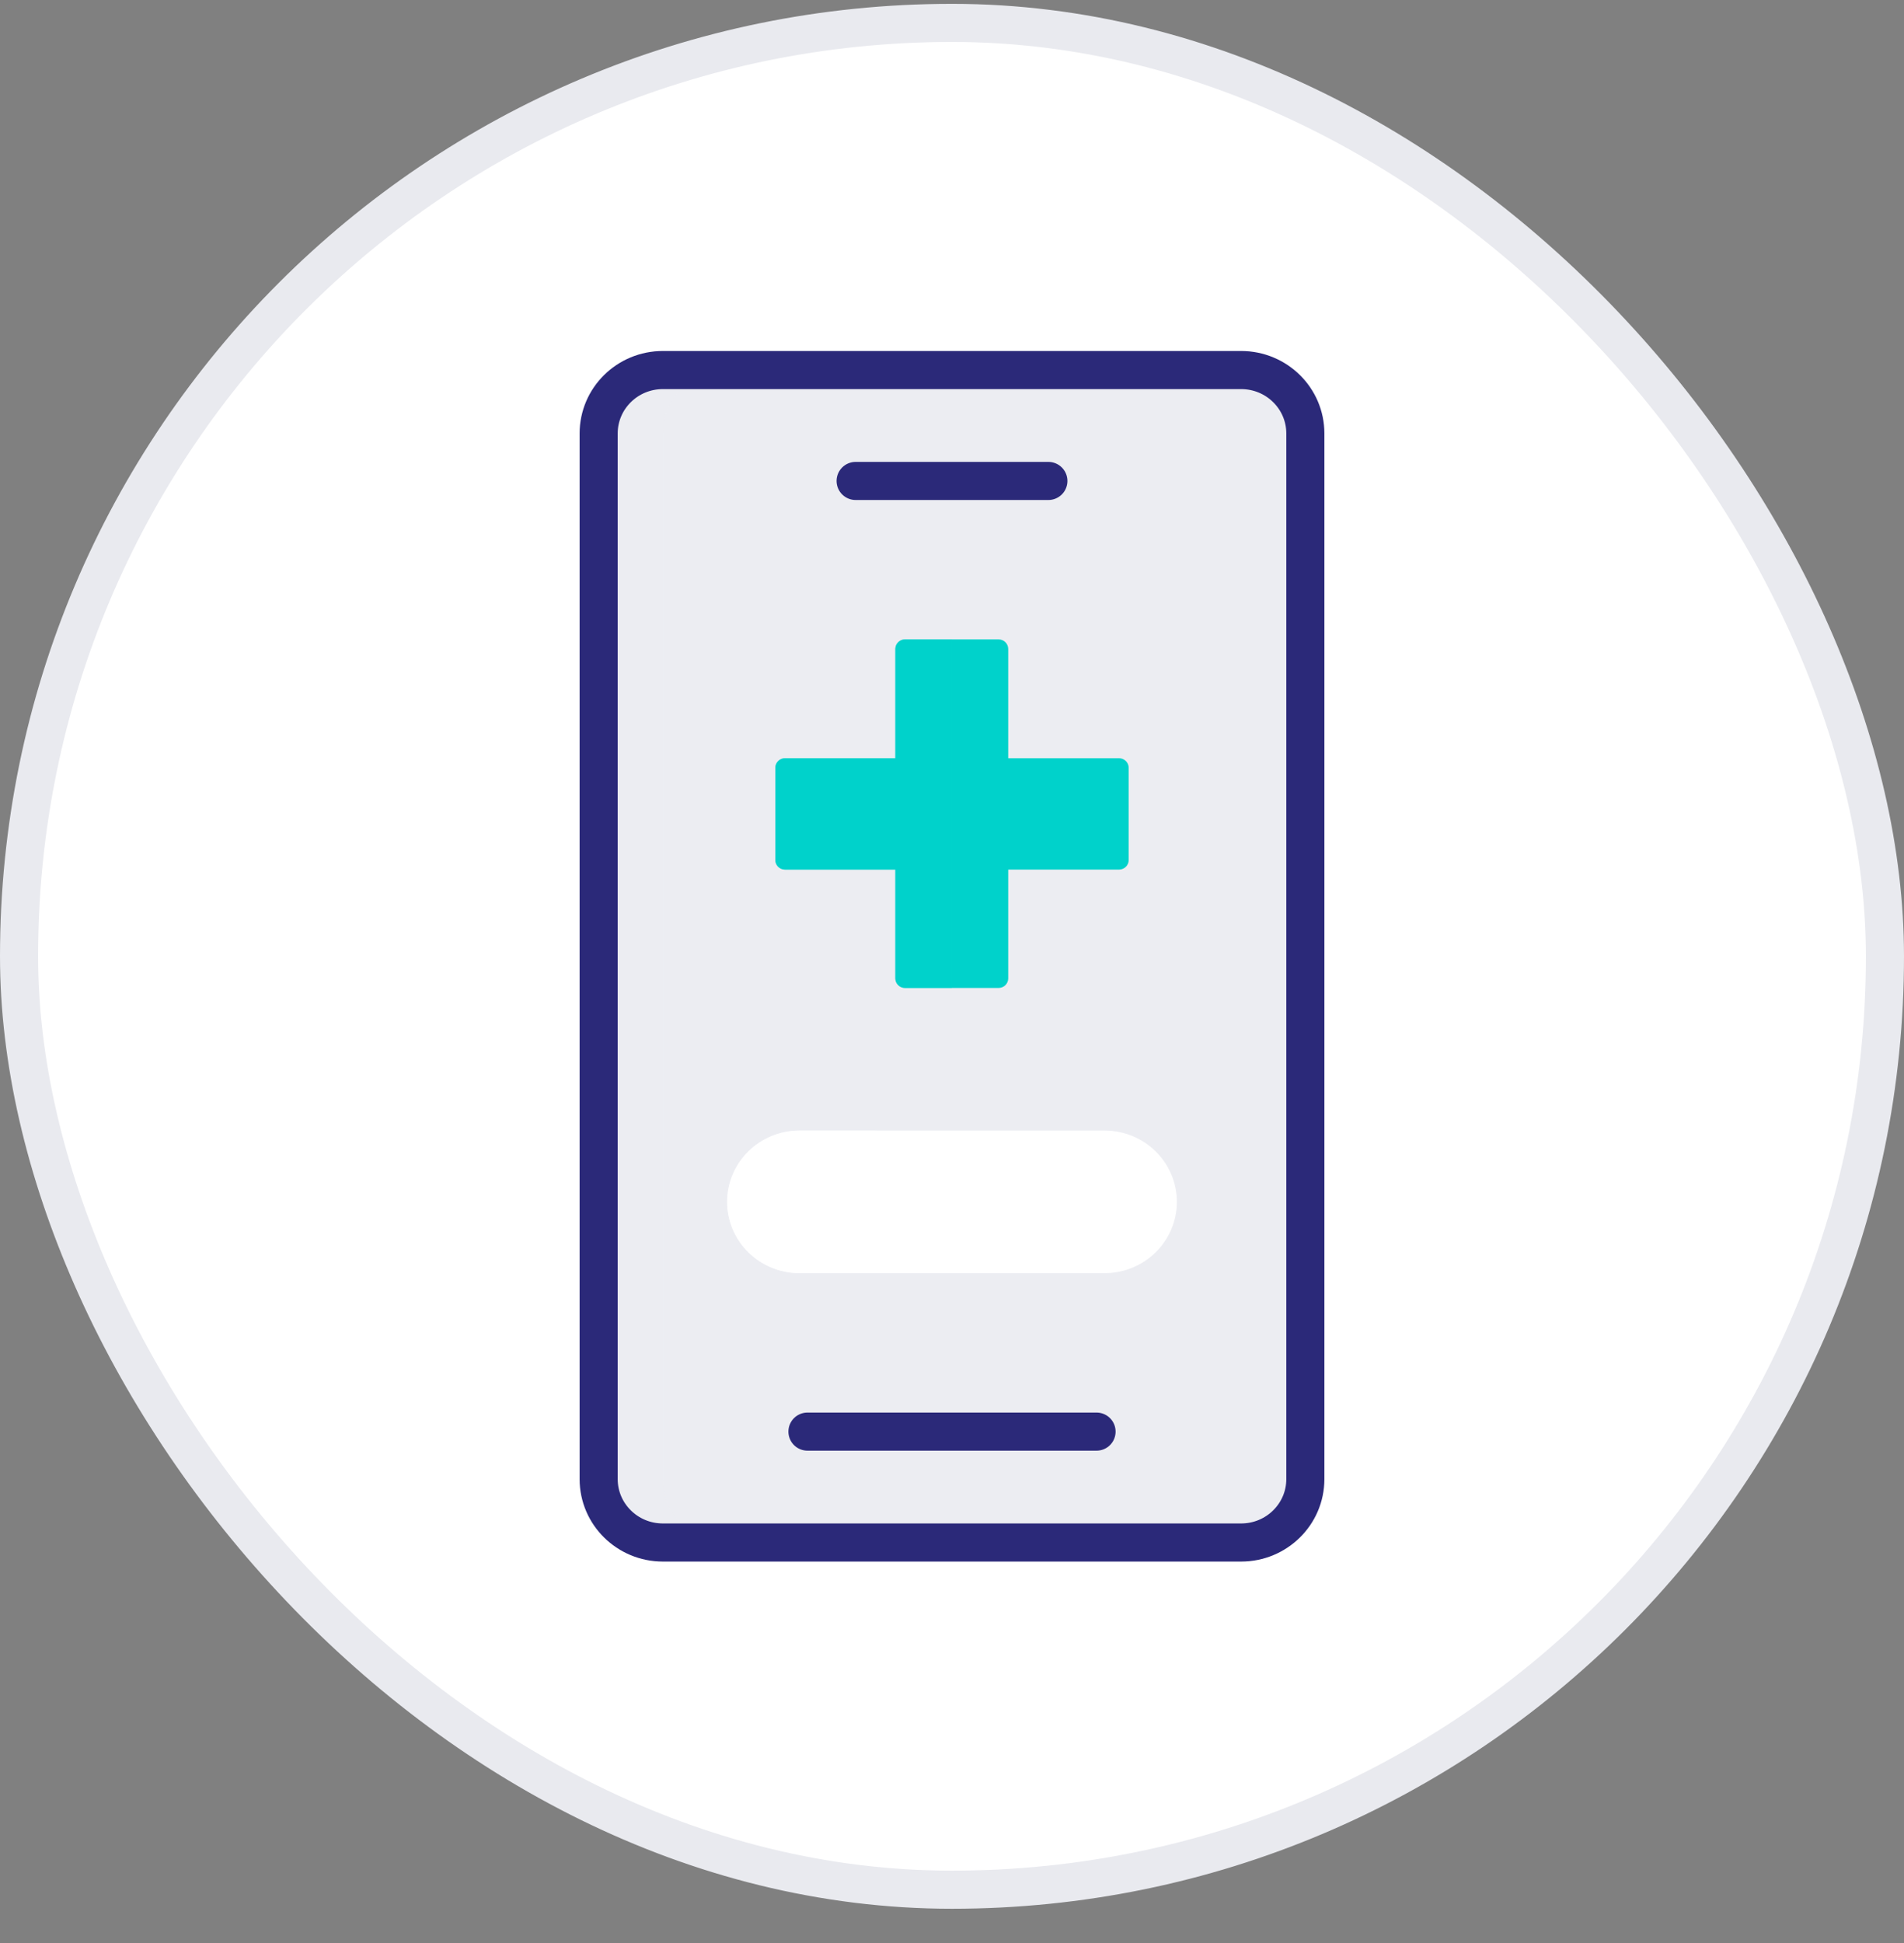 <svg width="50" height="51" viewBox="0 0 50 51" fill="none" xmlns="http://www.w3.org/2000/svg">
<rect x="0" y="0" width="50" height="51" fill="#808080" stroke="none"/>
<rect x="0.5" y="0.601" width="49" height="49" rx="24.5" fill="white" stroke="#E9EAEF"/>
<g clip-path="url(#clip0_368_3552)">
<path d="M15.721 11.377C15.721 10.458 16.476 9.713 17.408 9.713H32.592C33.524 9.713 34.279 10.458 34.279 11.377V38.824C34.279 39.743 33.524 40.488 32.592 40.488H17.408C16.476 40.488 15.721 39.743 15.721 38.824V11.377Z" fill="#ECEDF2"/>
<path d="M27.531 12.624H22.469M28.796 37.577H21.204" stroke="#2B2979" stroke-miterlimit="10" stroke-linecap="round" stroke-linejoin="round"/>
<g style="mix-blend-mode:multiply" opacity="0.5">
<path d="M17.408 9.713C16.476 9.713 15.721 10.458 15.721 11.377V38.824C15.721 39.743 16.476 40.488 17.408 40.488H19.095C18.163 40.488 17.408 39.743 17.408 38.824V11.377C17.408 10.458 18.163 9.713 19.095 9.713H17.408Z" fill="#ECEDF2"/>
</g>
<path d="M15.721 11.377C15.721 10.458 16.476 9.713 17.408 9.713H32.592C33.524 9.713 34.279 10.458 34.279 11.377V38.824C34.279 39.743 33.524 40.488 32.592 40.488H17.408C16.476 40.488 15.721 39.743 15.721 38.824V11.377Z" stroke="#2B2979" stroke-miterlimit="10" stroke-linecap="round" stroke-linejoin="round"/>
<path d="M19.095 31.547C19.095 30.513 19.945 29.675 20.993 29.675H29.007C30.055 29.675 30.905 30.513 30.905 31.547C30.905 32.58 30.055 33.418 29.007 33.418H20.993C19.945 33.418 19.095 32.58 19.095 31.547Z" fill="white"/>
<g style="mix-blend-mode:multiply" opacity="0.5">
<path d="M20.993 29.675C19.945 29.675 19.095 30.513 19.095 31.547C19.095 32.58 19.945 33.418 20.993 33.418H23.102C22.054 33.418 21.204 32.58 21.204 31.547C21.204 30.513 22.054 29.675 23.102 29.675H20.993Z" fill="white"/>
</g>
<path d="M29.387 19.902C29.454 19.902 29.518 19.929 29.566 19.976C29.613 20.022 29.64 20.086 29.64 20.152V22.575C29.64 22.641 29.613 22.705 29.566 22.752C29.518 22.798 29.454 22.825 29.387 22.825H26.476V25.683C26.476 25.749 26.449 25.812 26.402 25.859C26.355 25.906 26.29 25.932 26.223 25.932H23.765C23.698 25.932 23.634 25.906 23.587 25.859C23.539 25.812 23.512 25.749 23.512 25.683V22.825H20.614C20.547 22.825 20.482 22.798 20.435 22.752C20.387 22.705 20.361 22.641 20.361 22.575V20.152C20.361 20.086 20.387 20.022 20.435 19.976C20.482 19.929 20.547 19.902 20.614 19.902H23.512V17.033C23.512 16.966 23.539 16.903 23.587 16.856C23.634 16.809 23.698 16.783 23.765 16.783H26.223C26.29 16.783 26.355 16.809 26.402 16.856C26.449 16.903 26.476 16.966 26.476 17.033V19.902H29.387Z" fill="#00D2CB"/>
<g style="mix-blend-mode:multiply" opacity="0.5">
<path d="M23.512 22.825V25.683C23.512 25.749 23.539 25.812 23.587 25.859C23.634 25.906 23.698 25.932 23.765 25.932H24.994V16.783H23.765C23.698 16.783 23.634 16.809 23.587 16.856C23.539 16.903 23.512 16.966 23.512 17.033V19.902H20.614C20.547 19.902 20.482 19.929 20.435 19.976C20.387 20.022 20.361 20.086 20.361 20.152V22.575C20.361 22.641 20.387 22.705 20.435 22.752C20.482 22.798 20.547 22.825 20.614 22.825H23.512Z" fill="#00D2CB"/>
</g>
</g>
<defs>
<clipPath id="clip0_368_3552">
<rect width="21" height="32" fill="white" transform="translate(14.5 9.101)"/>
</clipPath>
</defs>
</svg>
